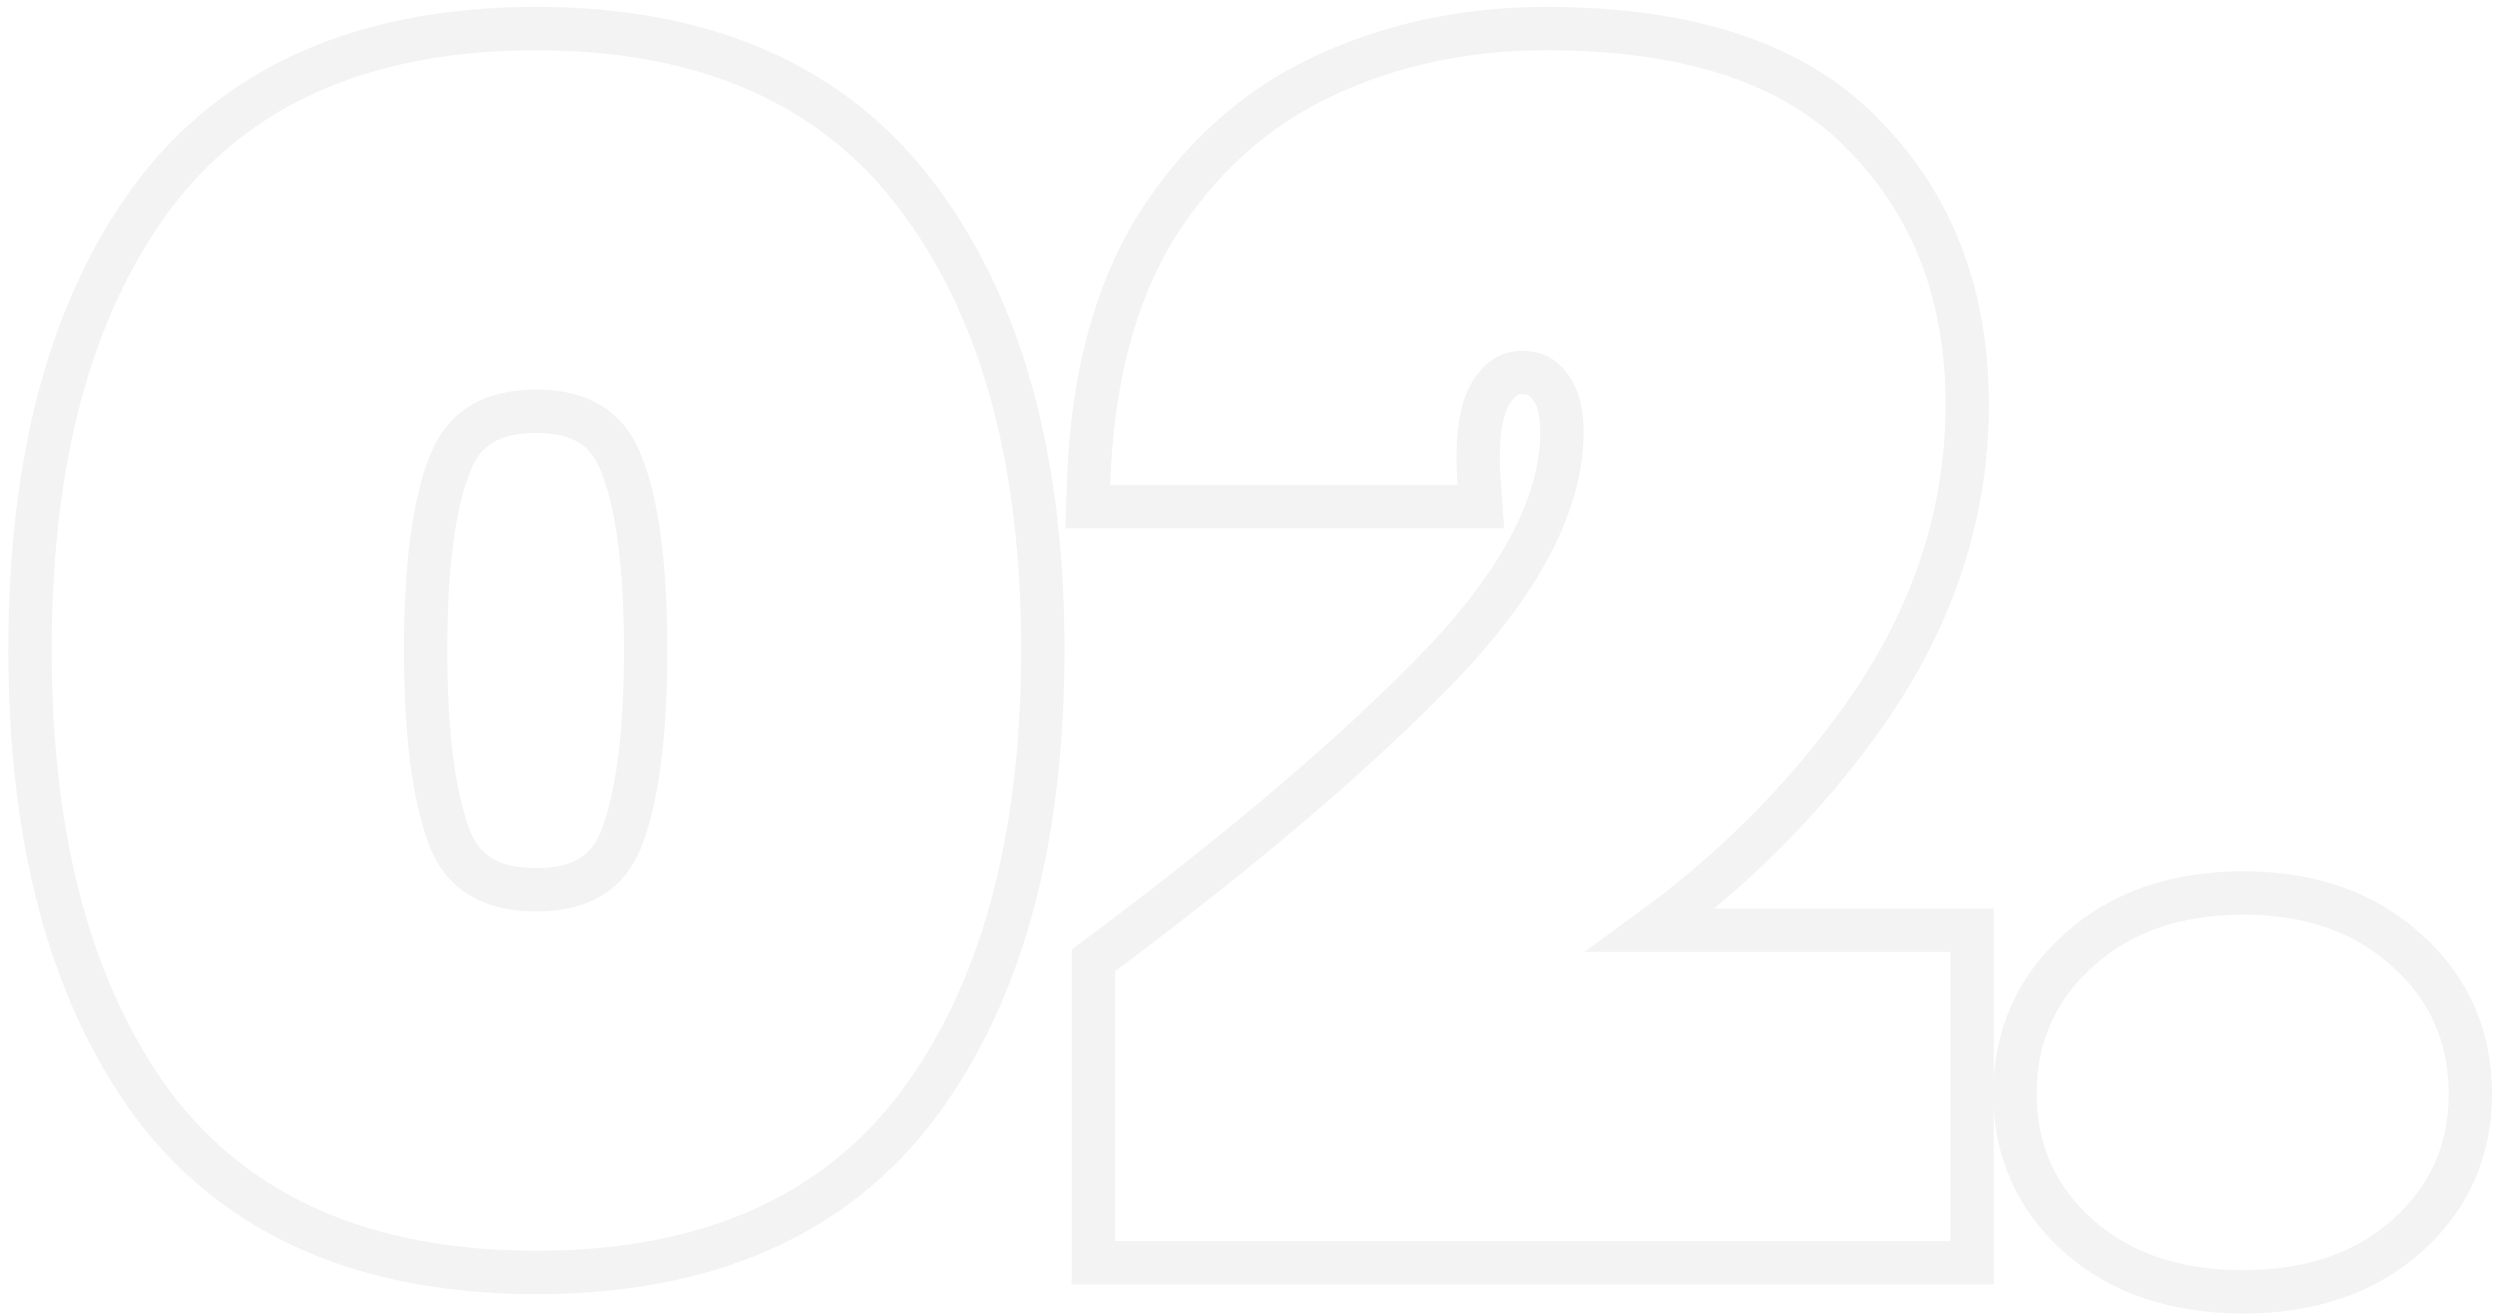 <svg width="173" height="91" viewBox="0 0 173 91" fill="none" xmlns="http://www.w3.org/2000/svg">
<path d="M10.539 13.649L10.539 13.649L10.533 13.657C4.838 21.38 2.078 31.87 2.078 44.959C2.078 58.05 4.838 68.573 10.529 76.368L10.534 76.375L10.539 76.382C16.405 84.23 25.369 88.053 37.121 88.053C48.803 88.053 57.727 84.228 63.592 76.382L63.596 76.376C69.365 68.58 72.164 58.054 72.164 44.959C72.164 31.941 69.365 21.487 63.594 13.764C57.732 5.844 48.807 1.978 37.121 1.978C25.369 1.978 16.405 5.801 10.539 13.649ZM42.991 32.088L42.991 32.088L42.996 32.099C44.081 34.811 44.678 39.052 44.678 44.959C44.678 50.936 44.082 55.256 42.994 58.049C42.501 59.278 41.792 60.123 40.891 60.677C39.975 61.241 38.747 61.573 37.121 61.573C35.452 61.573 34.194 61.239 33.258 60.672C32.341 60.115 31.627 59.271 31.137 58.049C30.048 55.256 29.453 50.936 29.453 44.959C29.453 39.052 30.05 34.811 31.134 32.099L31.134 32.099L31.139 32.088C31.634 30.82 32.354 29.949 33.273 29.378C34.206 28.799 35.458 28.458 37.121 28.458C38.741 28.458 39.963 28.796 40.877 29.373C41.779 29.942 42.494 30.813 42.991 32.088ZM76.264 66.007L75.661 66.457V67.21V85.882V87.382H77.161H134.967H136.467V85.882V65.868V64.368H134.967H114.25C119.842 60.29 124.62 55.531 128.576 50.092C133.59 43.226 136.132 35.84 136.132 27.964C136.132 20.472 133.778 14.229 129.001 9.367C124.205 4.334 116.758 1.978 107.015 1.978C101.448 1.978 96.309 3.062 91.621 5.249C86.87 7.467 83.005 10.949 80.031 15.645L80.026 15.653L80.022 15.661C77.089 20.416 75.556 26.394 75.327 33.507L75.277 35.055H76.826H100.865H102.476L102.361 33.448C102.144 30.407 102.466 28.459 103.068 27.356C103.76 26.151 104.508 25.775 105.337 25.775C106.159 25.775 106.718 26.058 107.167 26.643L107.189 26.67L107.211 26.697C107.724 27.303 108.086 28.287 108.086 29.865C108.086 34.598 105.479 39.944 99.781 45.935C94.044 51.892 86.214 58.583 76.264 66.007ZM143.857 85.551C146.802 88.16 150.652 89.394 155.25 89.394C159.781 89.394 163.591 88.155 166.531 85.551C169.463 82.954 170.95 79.637 170.95 75.707C170.95 71.717 169.474 68.362 166.54 65.759C163.602 63.078 159.789 61.796 155.25 61.796C150.644 61.796 146.791 63.073 143.848 65.759C140.914 68.362 139.438 71.717 139.438 75.707C139.438 79.637 140.925 82.954 143.857 85.551Z" stroke="black" stroke-opacity="0.05" stroke-width="3"/>
</svg>
